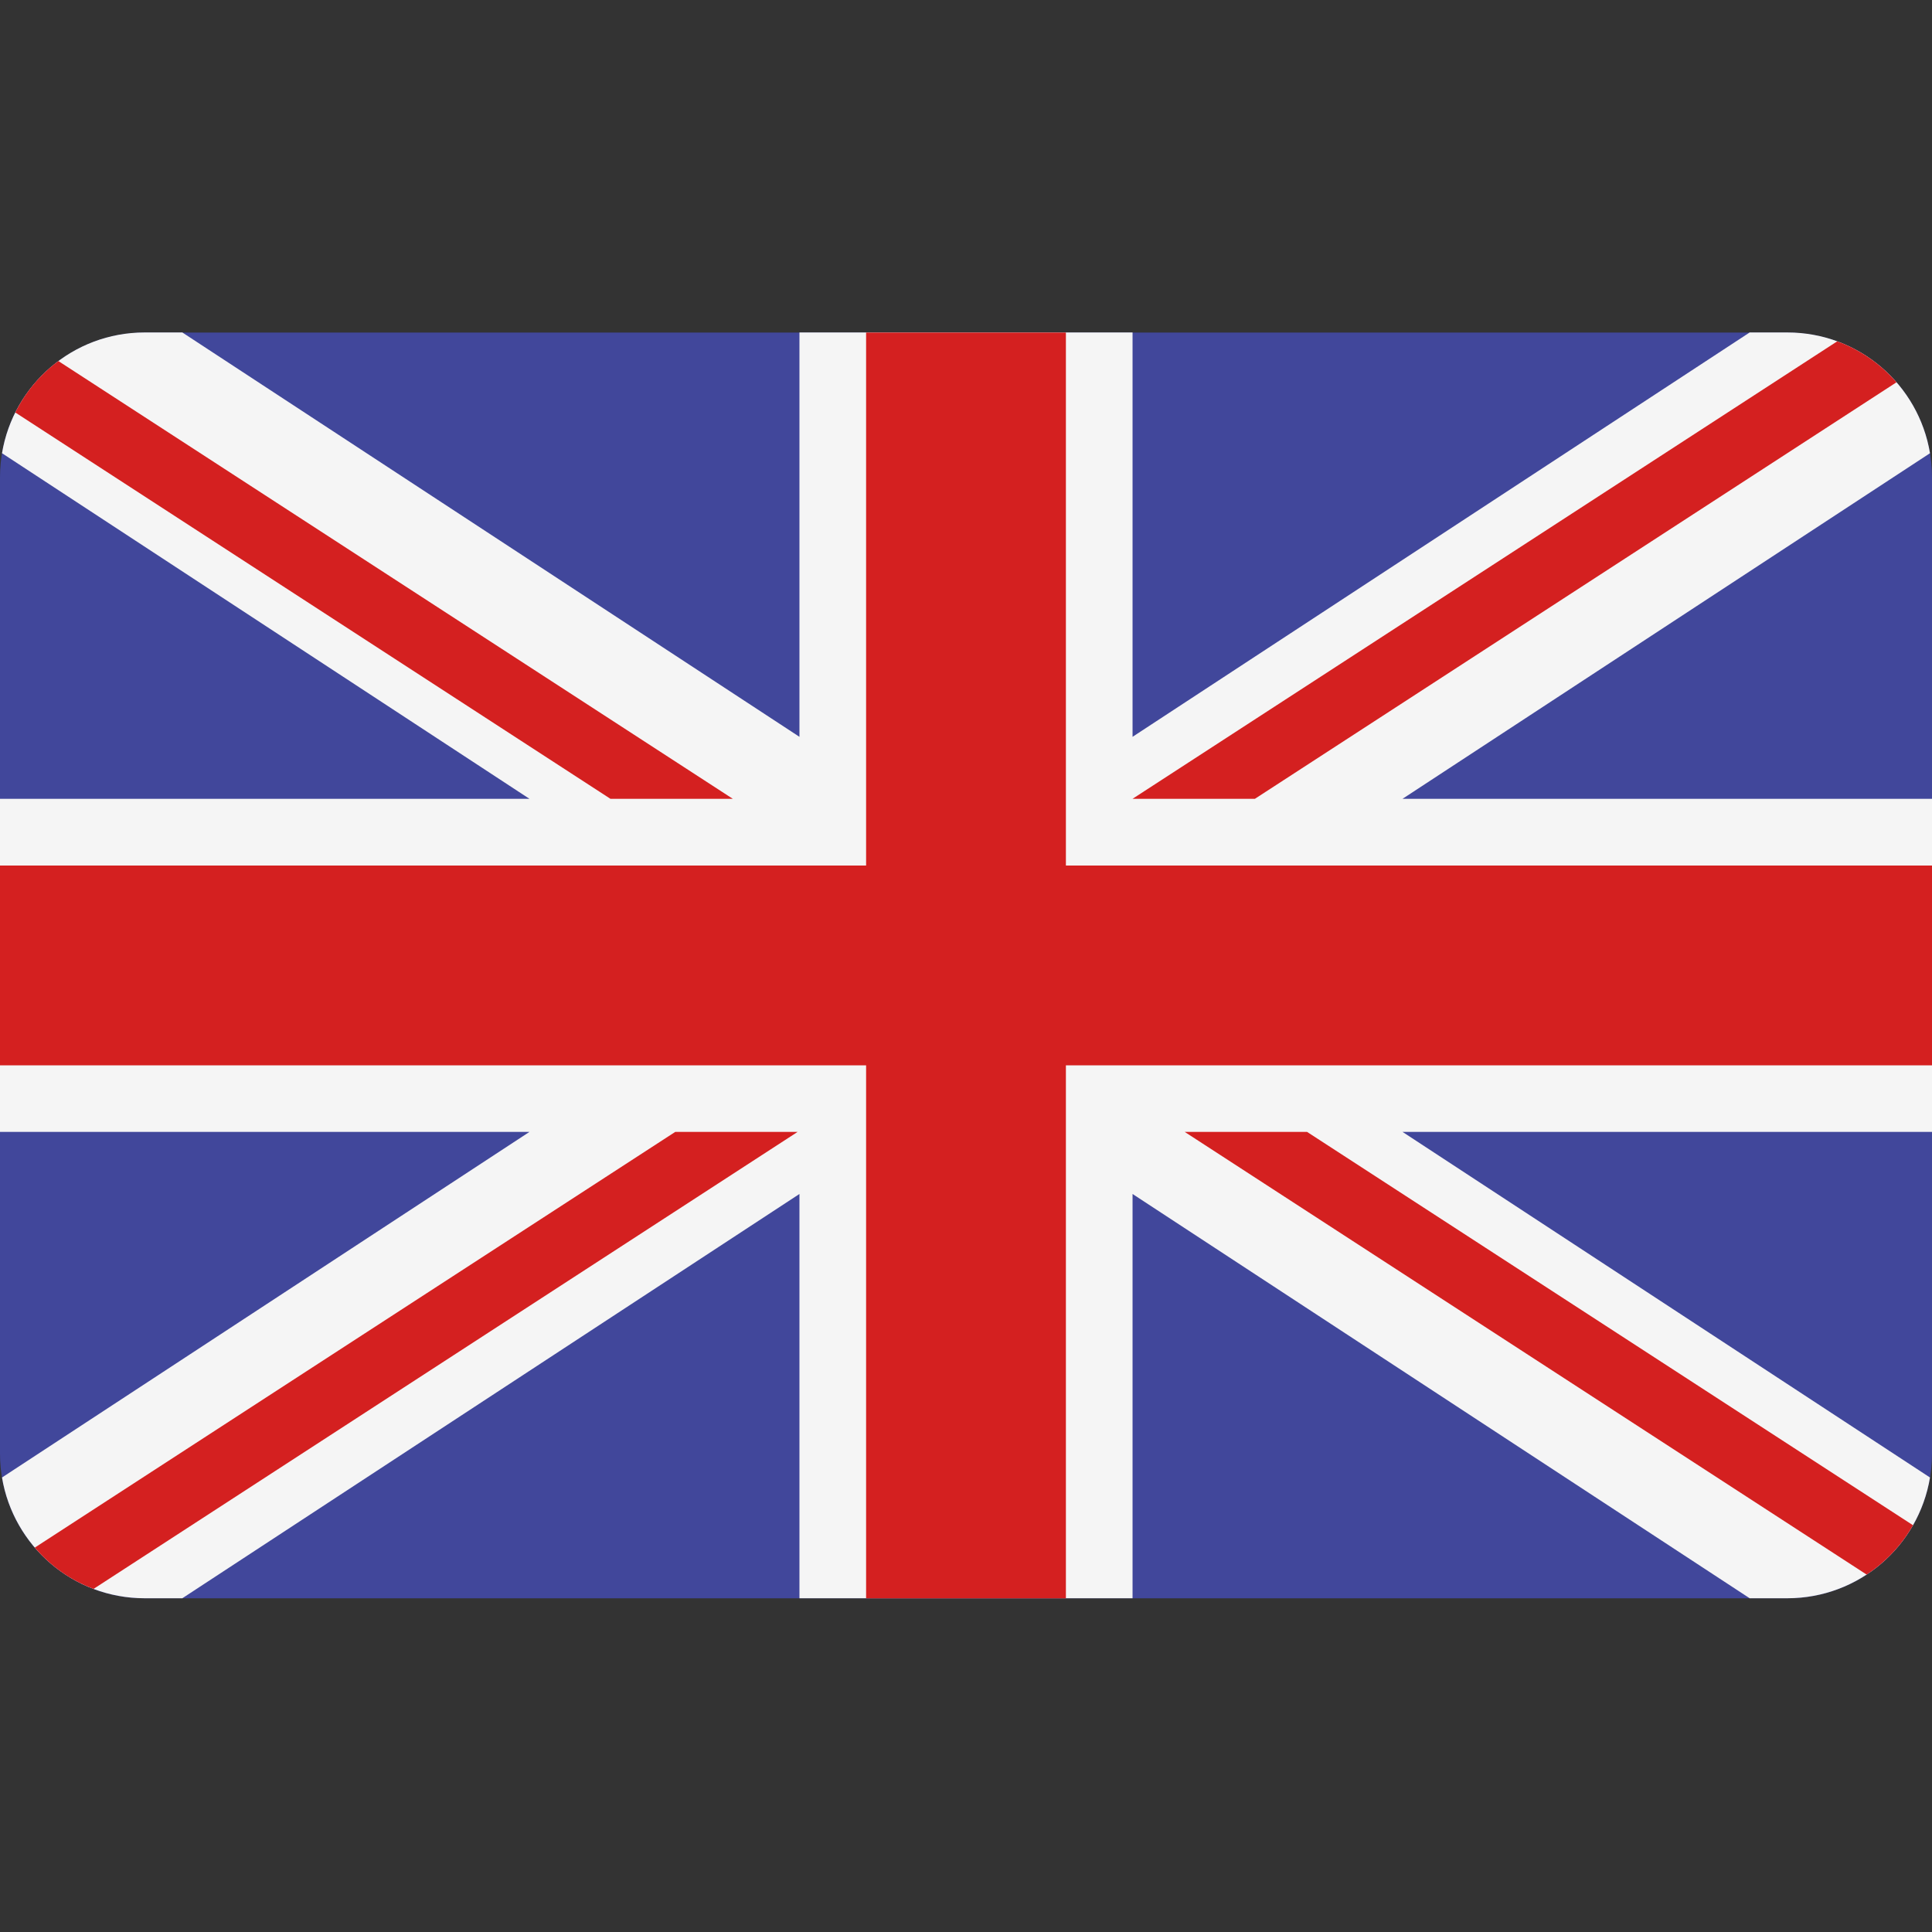 <svg xmlns="http://www.w3.org/2000/svg" width="24" height="24" viewBox="0 0 24 24" fill="none"><rect x="0" y="0" width="24" height="24" fill="#333333" stroke="none"/><rect width="24" height="24" fill="none"/>
<path d="M22.203 4.131H1.797C0.805 4.131 0 4.936 0 5.928V18.058C0 19.05 0.805 19.855 1.797 19.855H22.203C23.195 19.855 24 19.05 24 18.058V5.928C24 4.936 23.195 4.131 22.203 4.131Z" fill="#41479B"/>
<path d="M23.975 5.63C23.834 4.779 23.094 4.13 22.203 4.13H21.735L14.069 9.153V4.13H9.931V9.153L2.265 4.13H1.797C0.906 4.13 0.167 4.779 0.025 5.63L6.577 9.923H0V14.061H6.577L0.025 18.354C0.167 19.205 0.906 19.854 1.797 19.854H2.265L9.931 14.832V19.854H14.069V14.832L21.735 19.854H22.203C23.094 19.854 23.834 19.205 23.975 18.354L17.423 14.061H24V9.923H17.423L23.975 5.63Z" fill="#F5F5F5"/>
<path d="M13.241 4.131H10.759V10.752H0V13.234H10.759V19.855H13.241V13.234H24V10.752H13.241V4.131Z" fill="#D42020"/>
<path d="M1.162 19.738L9.908 14.061H8.388L0.432 19.225C0.627 19.453 0.877 19.631 1.162 19.738Z" fill="#D42020"/>
<path d="M16.237 14.061H14.717L23.188 19.56C23.425 19.404 23.623 19.194 23.764 18.947L16.237 14.061Z" fill="#D42020"/>
<path d="M0.19 5.124L7.583 9.923H9.103L0.725 4.485C0.5 4.652 0.316 4.871 0.19 5.124Z" fill="#D42020"/>
<path d="M15.589 9.923L23.559 4.749C23.363 4.523 23.11 4.346 22.823 4.24L14.069 9.923H15.589Z" fill="#D42020"/>
</svg>
